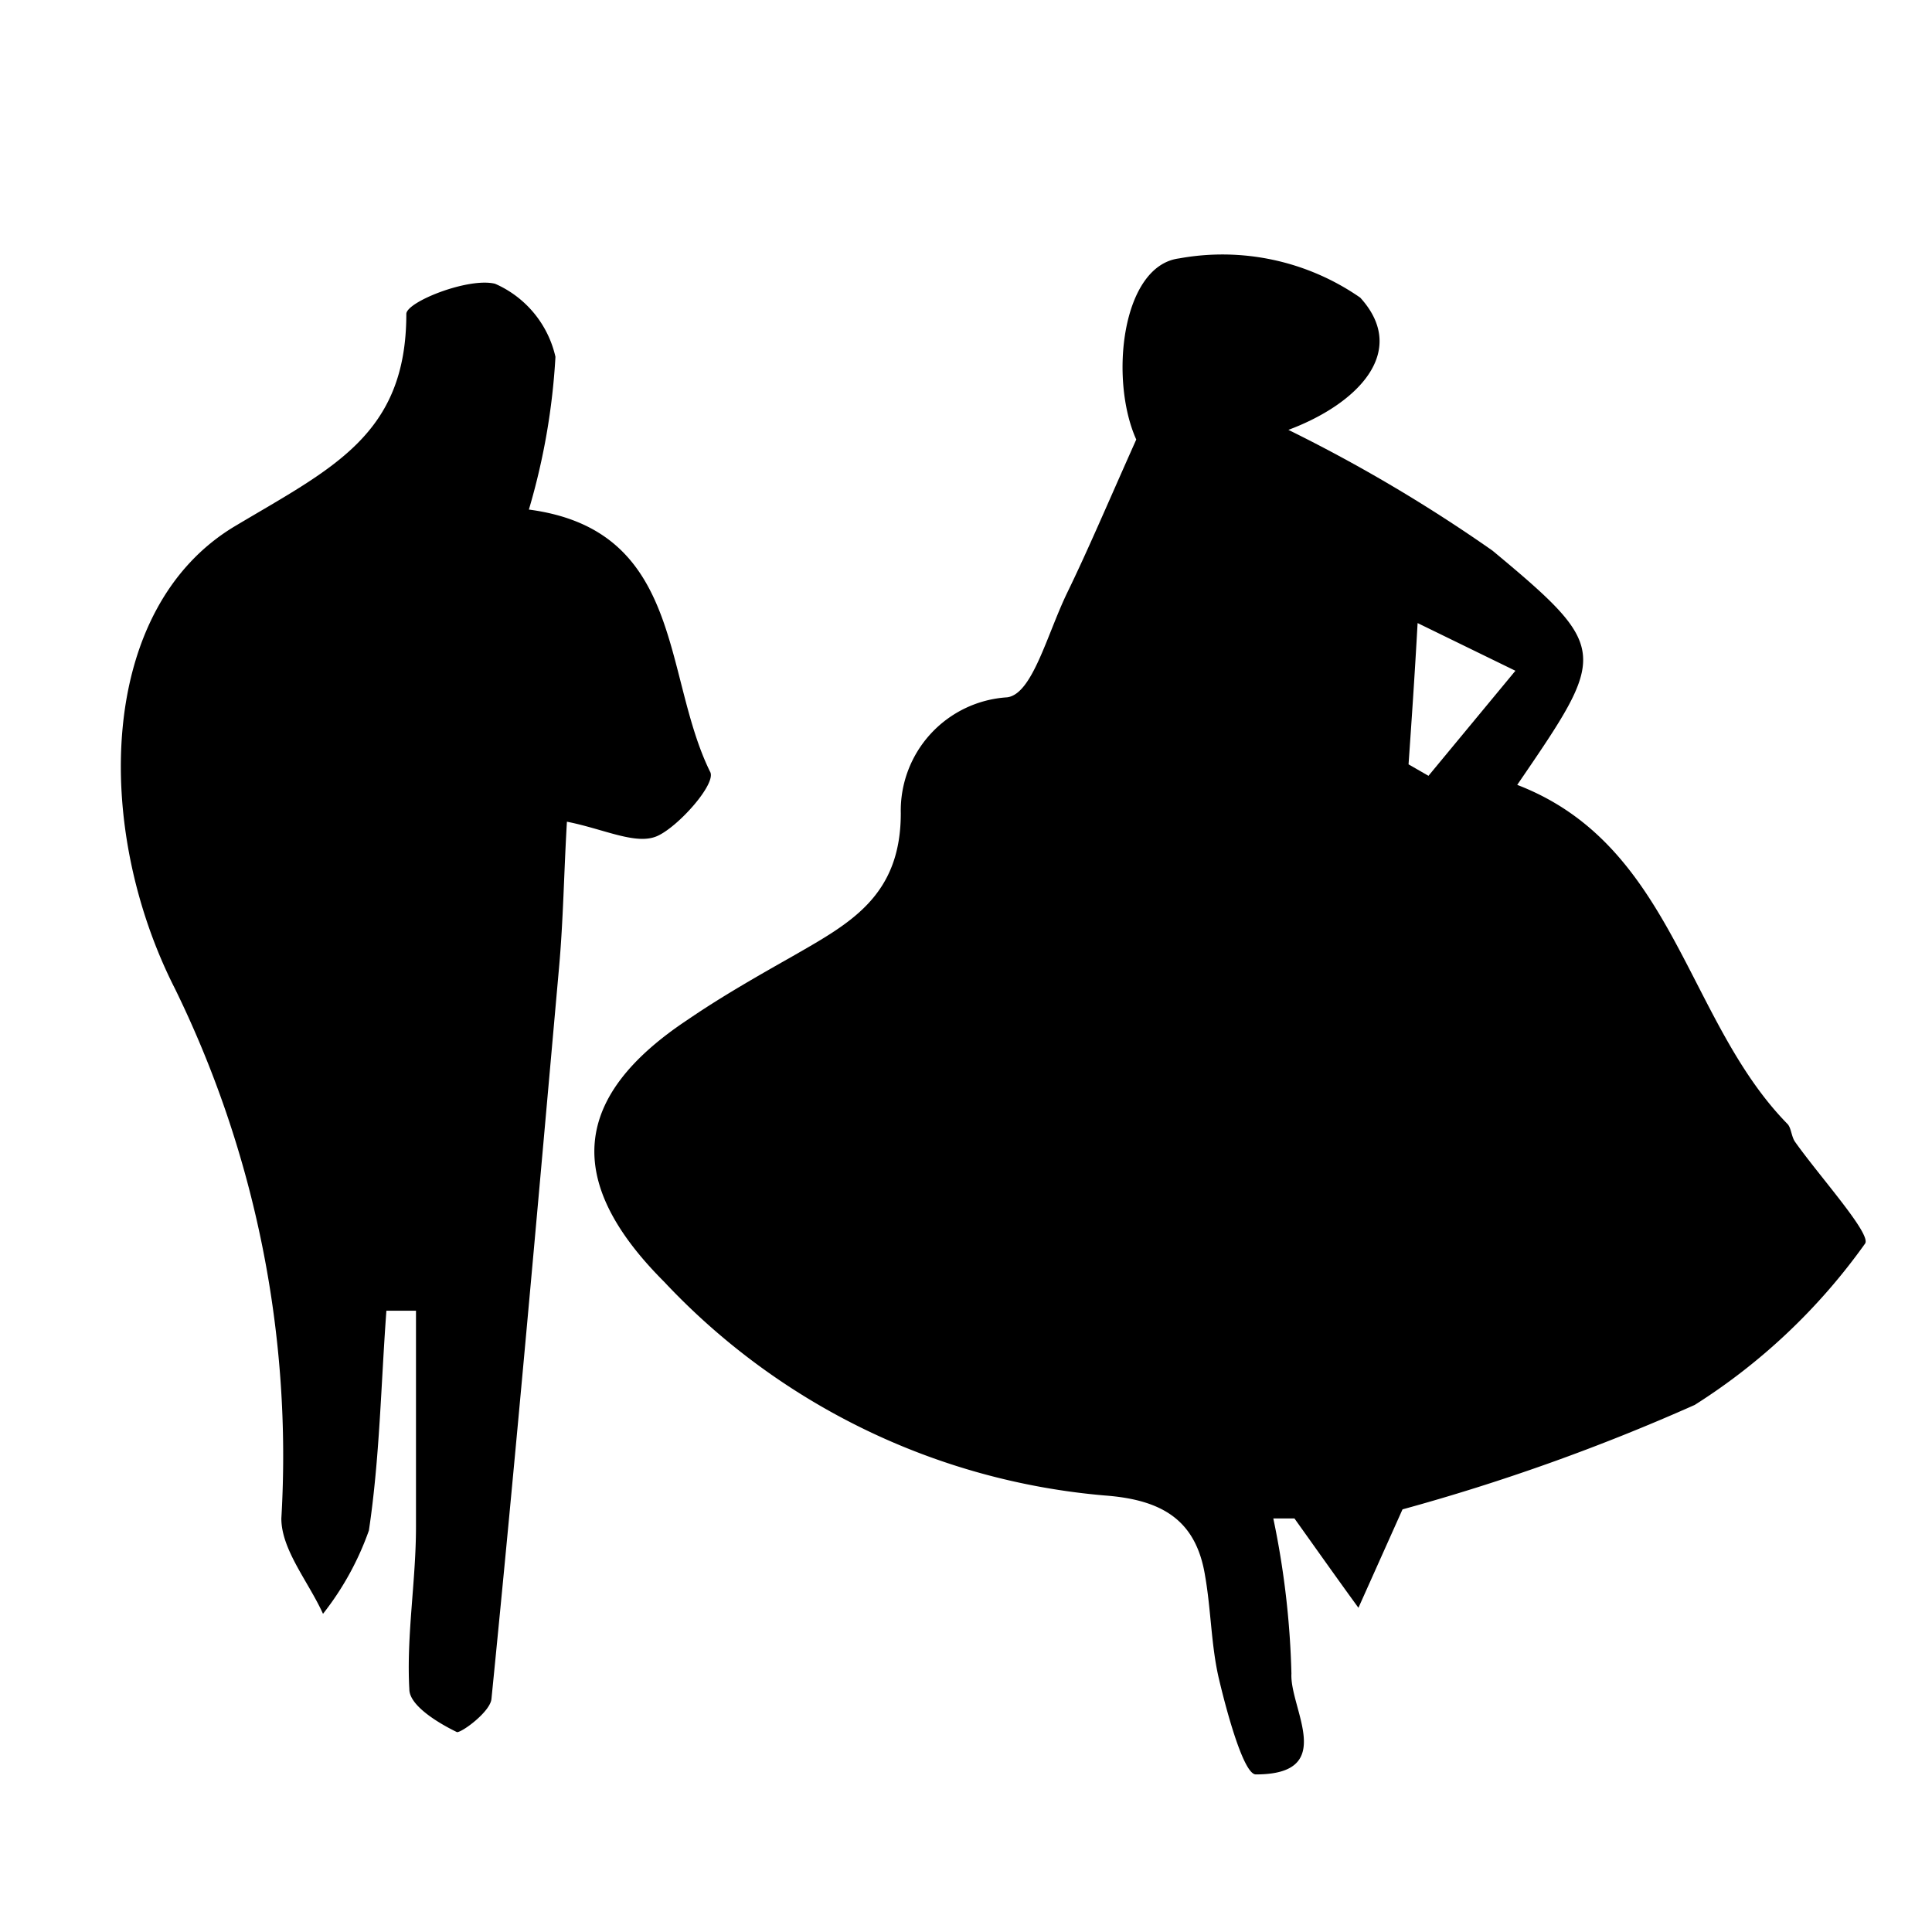<?xml version="1.0" encoding="utf-8"?>
<svg version="1.1" xmlns="http://www.w3.org/2000/svg" xmlns:xlink="http://www.w3.org/1999/xlink" x="0px" y="0px"
	 viewBox="0 0 32 32" style="enable-background:new 0 0 100 100;" xml:space="preserve">
	 <path d="M11 21.23a11.33 11.33 0 0 0 7.3 3.54c.94.07 1.51.4 1.66 1.33.1.57.1 1.16.23 1.71s.41 1.58.61 1.58c1.36 0 .56-1.09.59-1.67a14.17 14.17 0 0 0-.3-2.57h.35c.35.49.71 1 1.06 1.48l.73-1.63a34 34 0 0 0 4.84-1.73 10.07 10.07 0 0 0 2.82-2.67c.12-.15-.75-1.11-1.16-1.69-.06-.09-.06-.22-.12-.29C27.92 16.9 27.73 14 25.13 13c1.49-2.18 1.55-2.25-.41-3.88a25.57 25.57 0 0 0-3.38-2c1.15-.43 2-1.3 1.19-2.19a4 4 0 0 0-3-.65c-.95.12-1.16 2-.71 3-.5 1.12-.8 1.83-1.14 2.53s-.58 1.69-1 1.74a1.88 1.88 0 0 0-1.76 1.92c0 1.37-.84 1.82-1.76 2.35-.6.34-1.2.68-1.77 1.07-1.9 1.26-2.07 2.66-.39 4.34zm12.48-10.91l1.62.79-1.44 1.74-.33-.19c.05-.72.1-1.44.15-2.34z" />
    <path d="M4.66 25.15c0 .52.45 1.05.69 1.58a4.83 4.83 0 0 0 .76-1.38c.18-1.2.2-2.43.29-3.64h.49v3.58c0 .9-.16 1.8-.11 2.69 0 .27.48.56.79.71.09 0 .55-.34.57-.55.4-4 .76-8.08 1.12-12.12.07-.78.08-1.56.13-2.41.61.12 1.14.39 1.49.24s1-.88.88-1.07c-.79-1.61-.43-4-3-4.34a11.09 11.09 0 0 0 .44-2.53 1.74 1.74 0 0 0-1-1.21c-.44-.11-1.47.3-1.47.5 0 2-1.22 2.55-2.83 3.51-2.29 1.36-2.36 5-1 7.67a17.6 17.6 0 0 1 1.76 8.77z" />
  </svg>